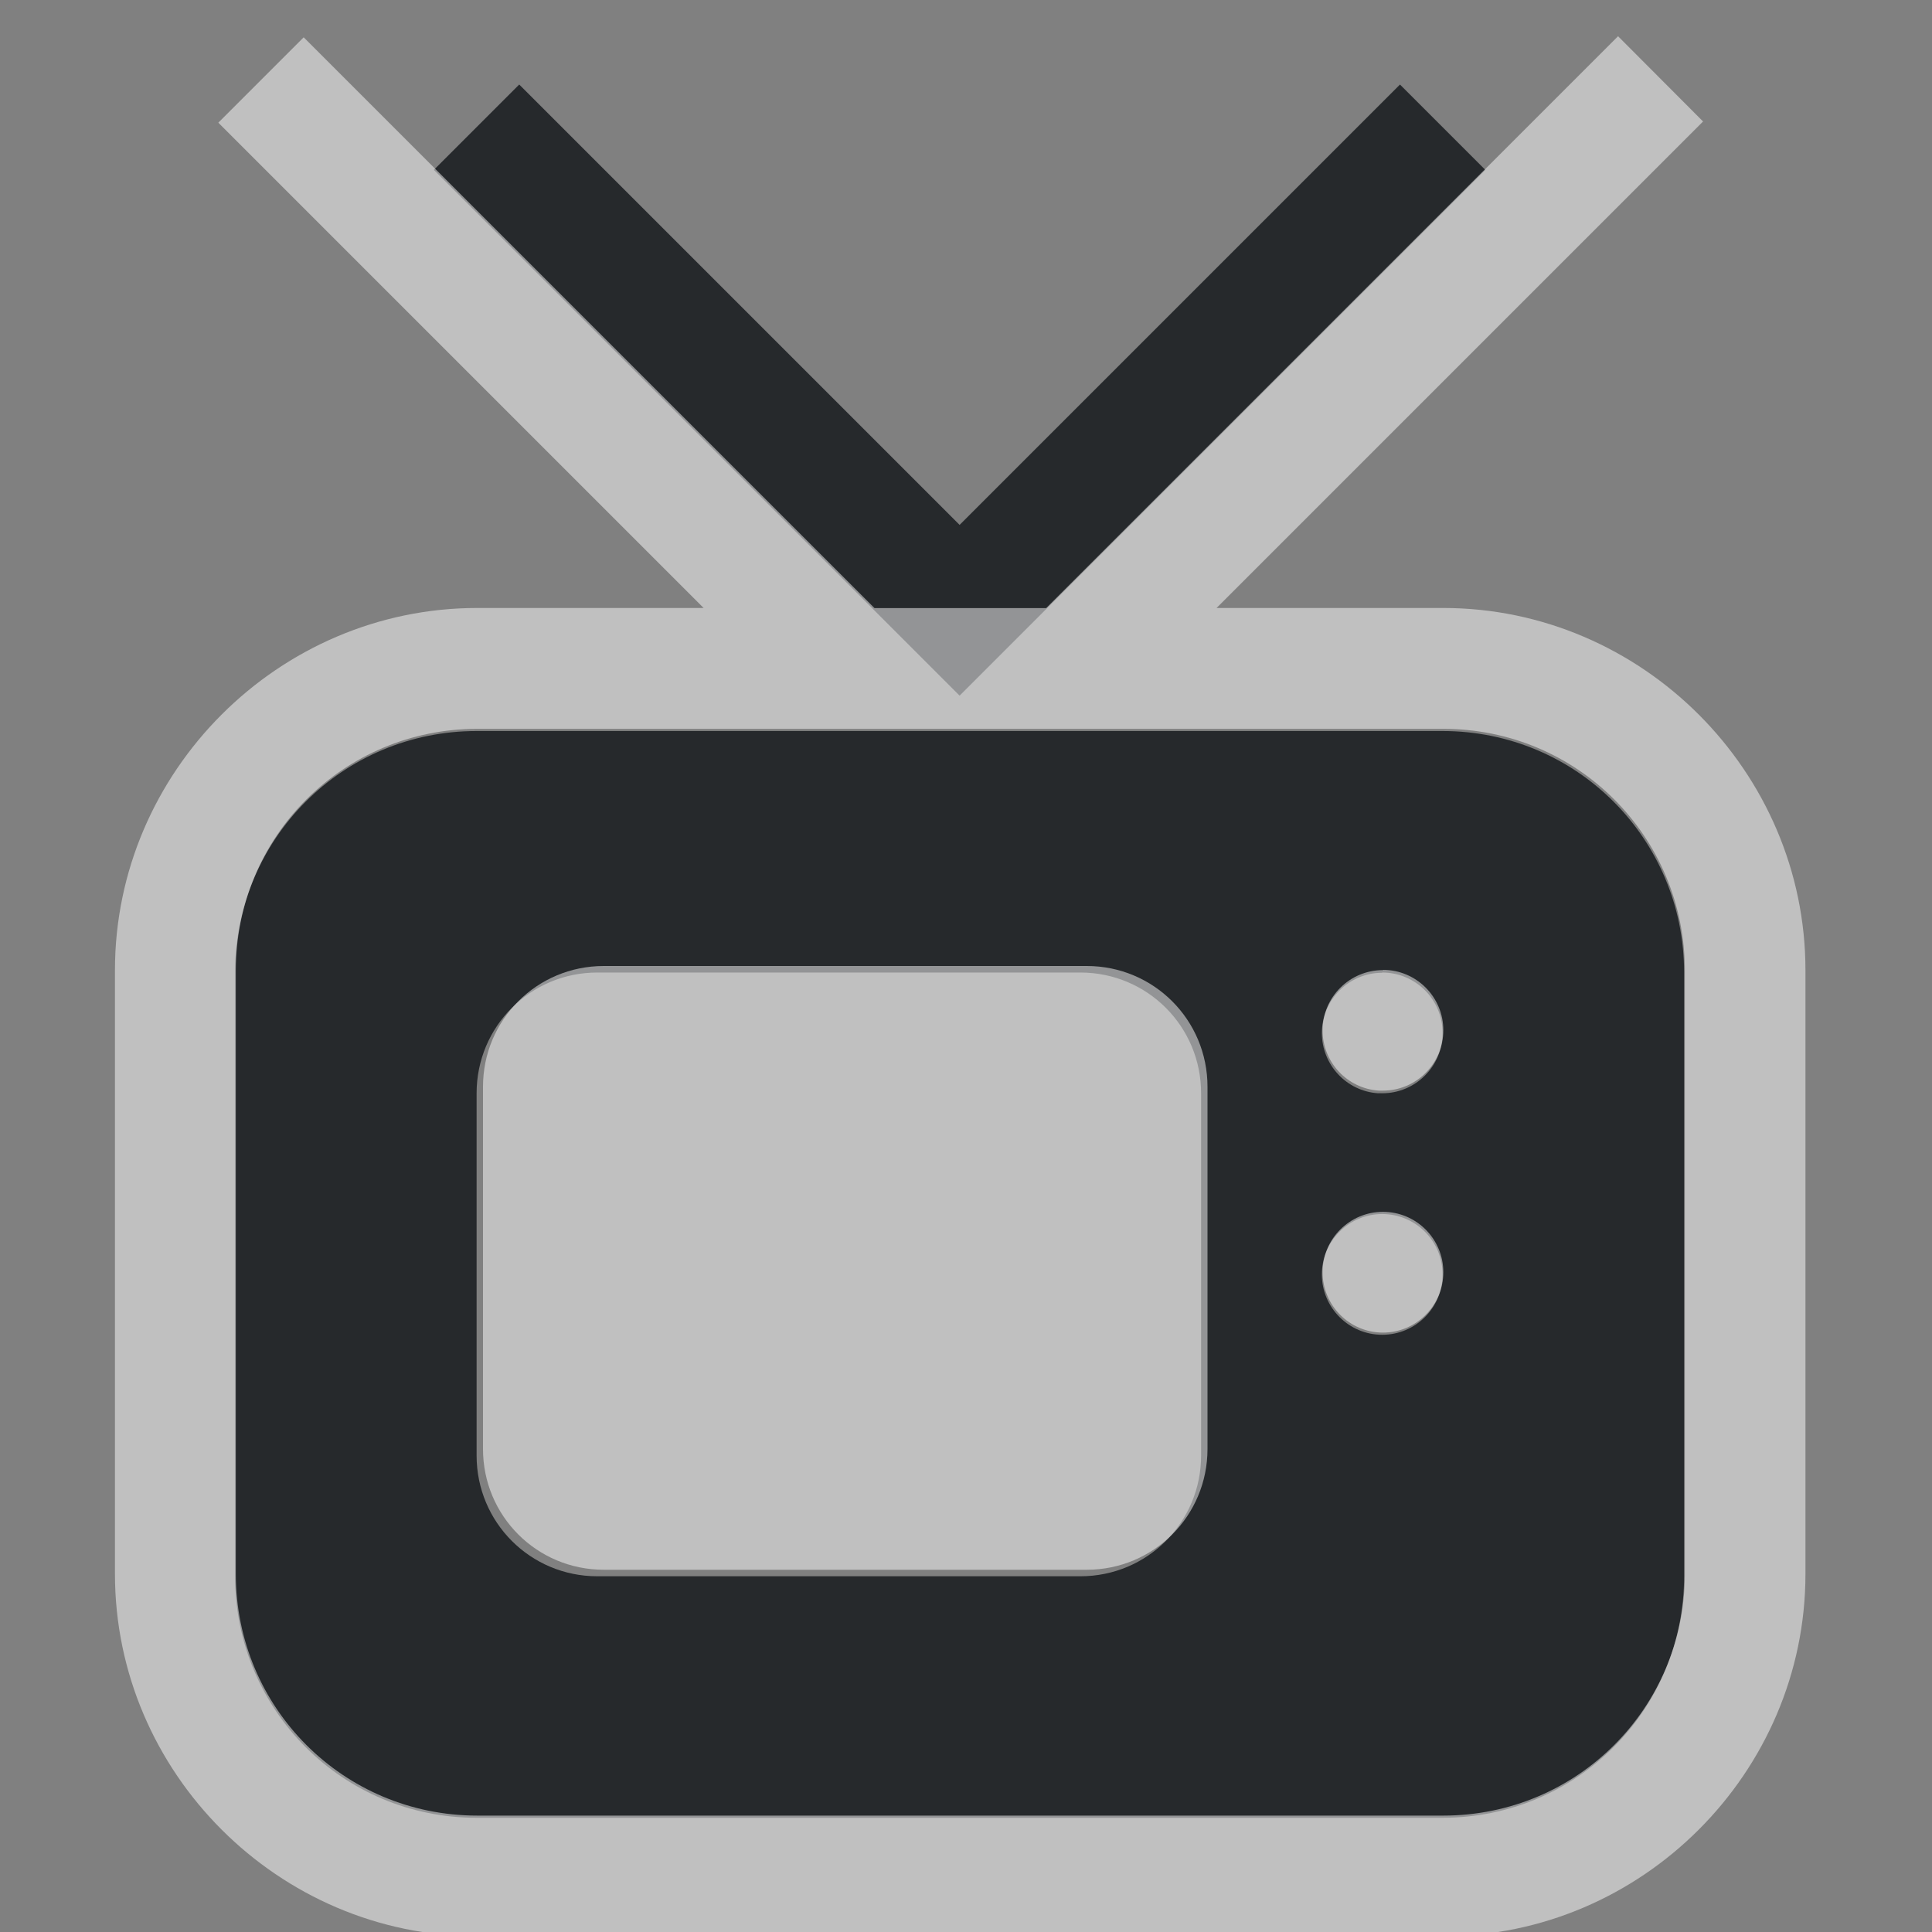 <?xml version="1.0" encoding="UTF-8"?>
<svg id="i" width="16" height="16" version="1.1" xmlns="http://www.w3.org/2000/svg" xmlns:cc="http://creativecommons.org/ns#" xmlns:dc="http://purl.org/dc/elements/1.1/" xmlns:rdf="http://www.w3.org/1999/02/22-rdf-syntax-ns#">
	<rect width="100%" height="100%" fill="#808080" stroke="none"/>
	<defs id="b">
		<style id="current-color-scheme" type="text/css">.ColorScheme-Text {color:#090d11;}.ColorScheme-Background{color:#ffffff;}</style>
	</defs>
	<path id="g" class="ColorScheme-Text" d="m4.3 0.7-0.707 0.707 4.354 4.354 4.354-4.354-0.707-0.707-3.647 3.647zm-0.353 5.354c-1.108 0-2 0.892-2 2v5c0 1.108 0.892 2 2 2h8c1.108 0 2-0.892 2-2v-5c0-1.108-0.892-2-2-2zm1 2h4c0.554 0 1 0.446 1 1v3c0 0.554-0.446 1-1 1h-4c-0.554 0-1-0.446-1-1v-3c0-0.554 0.446-1 1-1zm6.5 0c0.276 0 0.5 0.224 0.5 0.5s-0.224 0.5-0.5 0.5c-0.012-2e-4 -0.023-9e-4 -0.035 0-0.262-0.018-0.464-0.236-0.465-0.498 0-0.276 0.224-0.5 0.5-0.5zm0 2c0.276 0 0.5 0.224 0.5 0.5s-0.224 0.5-0.5 0.5-0.5-0.224-0.5-0.5 0.224-0.5 0.5-0.5z" style="fill-opacity:.75;fill:currentColor"/>
	<path id="j" class="ColorScheme-Background" d="m5 8c-0.554 0-1 0.446-1 1v3c0 0.554 0.446 1 1 1h4c0.554 0 1-0.446 1-1v-3c0-0.554-0.446-1-1-1z" style="fill-opacity:.5;fill:currentColor"/>
	<path id="k" class="ColorScheme-Background" d="m13.4 0.3-4.736 4.736h-1.422l-4.727-4.727-0.707 0.707 4.019 4.019h-1.875c-1.645 0-3 1.355-3 3v5c0 1.645 1.355 3 3 3h8c1.645 0 3-1.355 3-3v-5c0-1.645-1.355-3-3-3h-1.877l4.029-4.029zm-9.447 5.736h8c1.108 0 2 0.892 2 2v5c0 1.108-0.892 2-2 2h-8c-1.108 0-2-0.892-2-2v-5c0-1.108 0.892-2 2-2zm7.5 1.998c-0.276 0-0.5 0.224-0.5 0.5 4e-4 0.262 0.203 0.48 0.465 0.498h0.035c0.276 0 0.5-0.224 0.5-0.5s-0.224-0.5-0.5-0.5zm0 2.002c-0.276 0-0.5 0.224-0.5 0.5s0.224 0.5 0.5 0.5 0.5-0.224 0.5-0.5-0.224-0.5-0.5-0.5z" style="fill-opacity:.5;fill:currentColor"/>
</svg>
